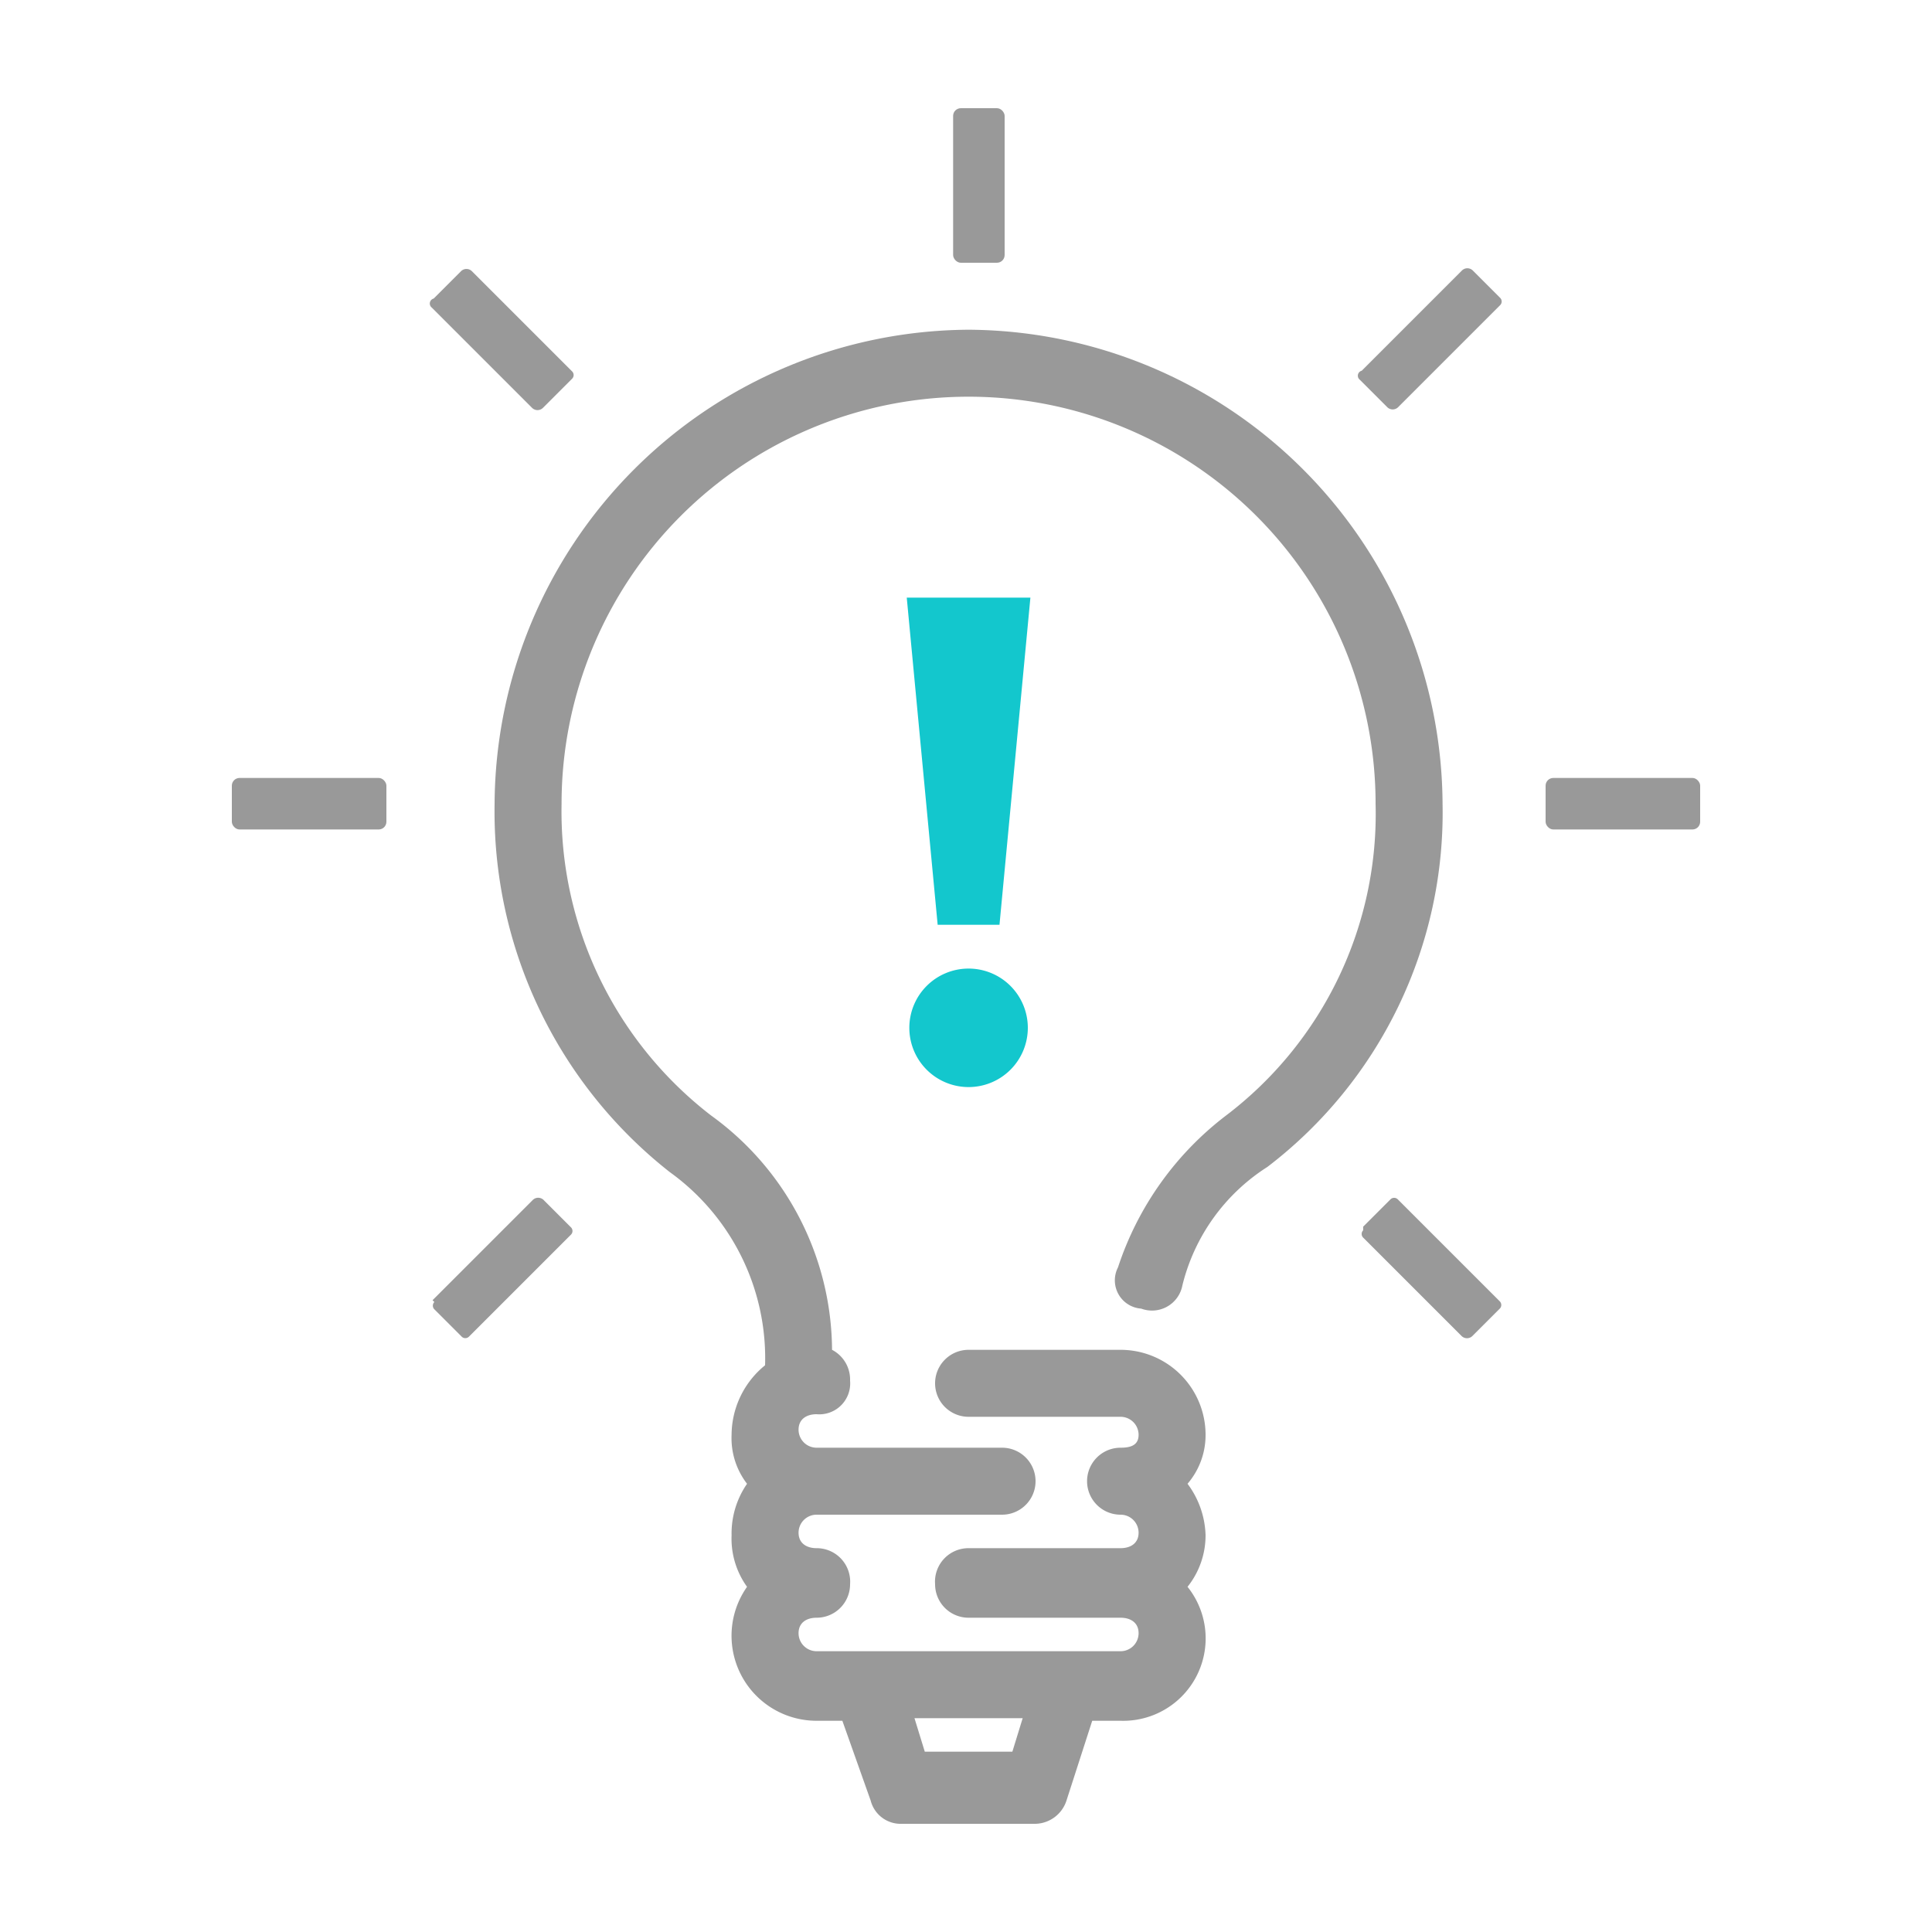 <svg id="Layer_1" data-name="Layer 1" xmlns="http://www.w3.org/2000/svg" viewBox="0 0 75 75"><defs><style>.cls-1{fill:none;}.cls-2{fill:#999;}.cls-3{fill:#13C7CD;}</style></defs><title>lightBulb</title><polygon class="cls-1" points="39.3 68 39.7 66.7 35.5 66.7 35.9 68 39.3 68"/><path class="cls-2" d="M37.6,12.8A18.5,18.5,0,0,0,19.2,31.2,17.8,17.8,0,0,0,26,45.5,8.9,8.9,0,0,1,29.7,53a3.5,3.5,0,0,0-1.3,2.7,2.9,2.9,0,0,0,.6,1.9,3.4,3.4,0,0,0-.6,2,3.2,3.2,0,0,0,.6,2,3.3,3.3,0,0,0,2.7,5.2h1l1.1,3.1a1.2,1.2,0,0,0,1.2.9h5.2a1.3,1.3,0,0,0,1.2-.9l1-3.1h1.1a3.2,3.2,0,0,0,2.6-5.2,3.2,3.2,0,0,0,.7-2,3.5,3.5,0,0,0-.7-2,2.9,2.9,0,0,0,.7-1.9,3.3,3.3,0,0,0-3.3-3.3H37.6a1.3,1.3,0,0,0,0,2.6h5.9a.7.7,0,0,1,.7.7c0,.4-.3.5-.7.5a1.3,1.3,0,0,0,0,2.6.7.7,0,0,1,.7.7c0,.4-.3.6-.7.6H37.6a1.3,1.3,0,0,0-1.3,1.4,1.3,1.3,0,0,0,1.3,1.3h5.9c.4,0,.7.2.7.6a.7.7,0,0,1-.7.7H31.7a.7.7,0,0,1-.7-.7c0-.4.3-.6.7-.6A1.3,1.3,0,0,0,33,61.5a1.3,1.3,0,0,0-1.3-1.4c-.4,0-.7-.2-.7-.6a.7.7,0,0,1,.7-.7h7.2a1.3,1.3,0,1,0,0-2.6H31.7a.7.7,0,0,1-.7-.7c0-.4.3-.6.7-.6A1.2,1.2,0,0,0,33,53.6a1.3,1.3,0,0,0-.7-1.2,11.3,11.3,0,0,0-4.7-9.1,14.9,14.9,0,0,1-5.8-12.1,15.8,15.8,0,0,1,31.6,0,14.7,14.7,0,0,1-5.8,12.1,12.2,12.2,0,0,0-4.2,5.9,1.1,1.1,0,0,0,.9,1.6,1.2,1.2,0,0,0,1.6-.9,7.6,7.6,0,0,1,3.3-4.6A17.3,17.3,0,0,0,56,31.2,18.5,18.5,0,0,0,37.6,12.8Zm2.1,53.9L39.3,68H35.9l-.4-1.3Z"/><path class="cls-3" d="M35.3,39.9a2.3,2.3,0,1,0,2.3-2.3A2.3,2.3,0,0,0,35.3,39.9Z"/><polygon class="cls-3" points="35.2 23.2 36.4 35.9 38.8 35.9 40 23.2 35.2 23.2"/><rect class="cls-2" x="37" y="4.2" width="2" height="6" rx="0.3" ry="0.3"/><rect class="cls-2" x="9" y="30.2" width="6" height="2" rx="0.3" ry="0.3"/><rect class="cls-2" x="60" y="30.2" width="6" height="2" rx="0.3" ry="0.3"/><path class="cls-2" d="M16.7,48.2h5.5a.3.3,0,0,1,.3.3V50a.2.2,0,0,1-.2.2H16.7a.2.2,0,0,1-.2-.2V48.5a.2.2,0,0,1,.2-.2Z" transform="translate(-29.1 28.2) rotate(-45)"/><path class="cls-2" d="M52.8,12.2h5.5a.3.3,0,0,1,.3.3v1.5a.2.2,0,0,1-.2.2H52.8a.3.3,0,0,1-.3-.3V12.4A.2.2,0,0,1,52.8,12.2Z" transform="translate(6.9 43.1) rotate(-45)"/><path class="cls-2" d="M18.7,10.2h1.5a.3.3,0,0,1,.3.3v5.5a.2.2,0,0,1-.2.2H18.7a.3.3,0,0,1-.3-.3V10.4A.2.2,0,0,1,18.7,10.2Z" transform="translate(-3.6 17.6) rotate(-45)"/><path class="cls-2" d="M54.8,46.2h1.5a.2.2,0,0,1,.2.2V52a.2.2,0,0,1-.2.2H54.8a.3.3,0,0,1-.3-.3V46.5a.2.2,0,0,1,.2-.2Z" transform="translate(-18.5 53.7) rotate(-45)"/></svg>